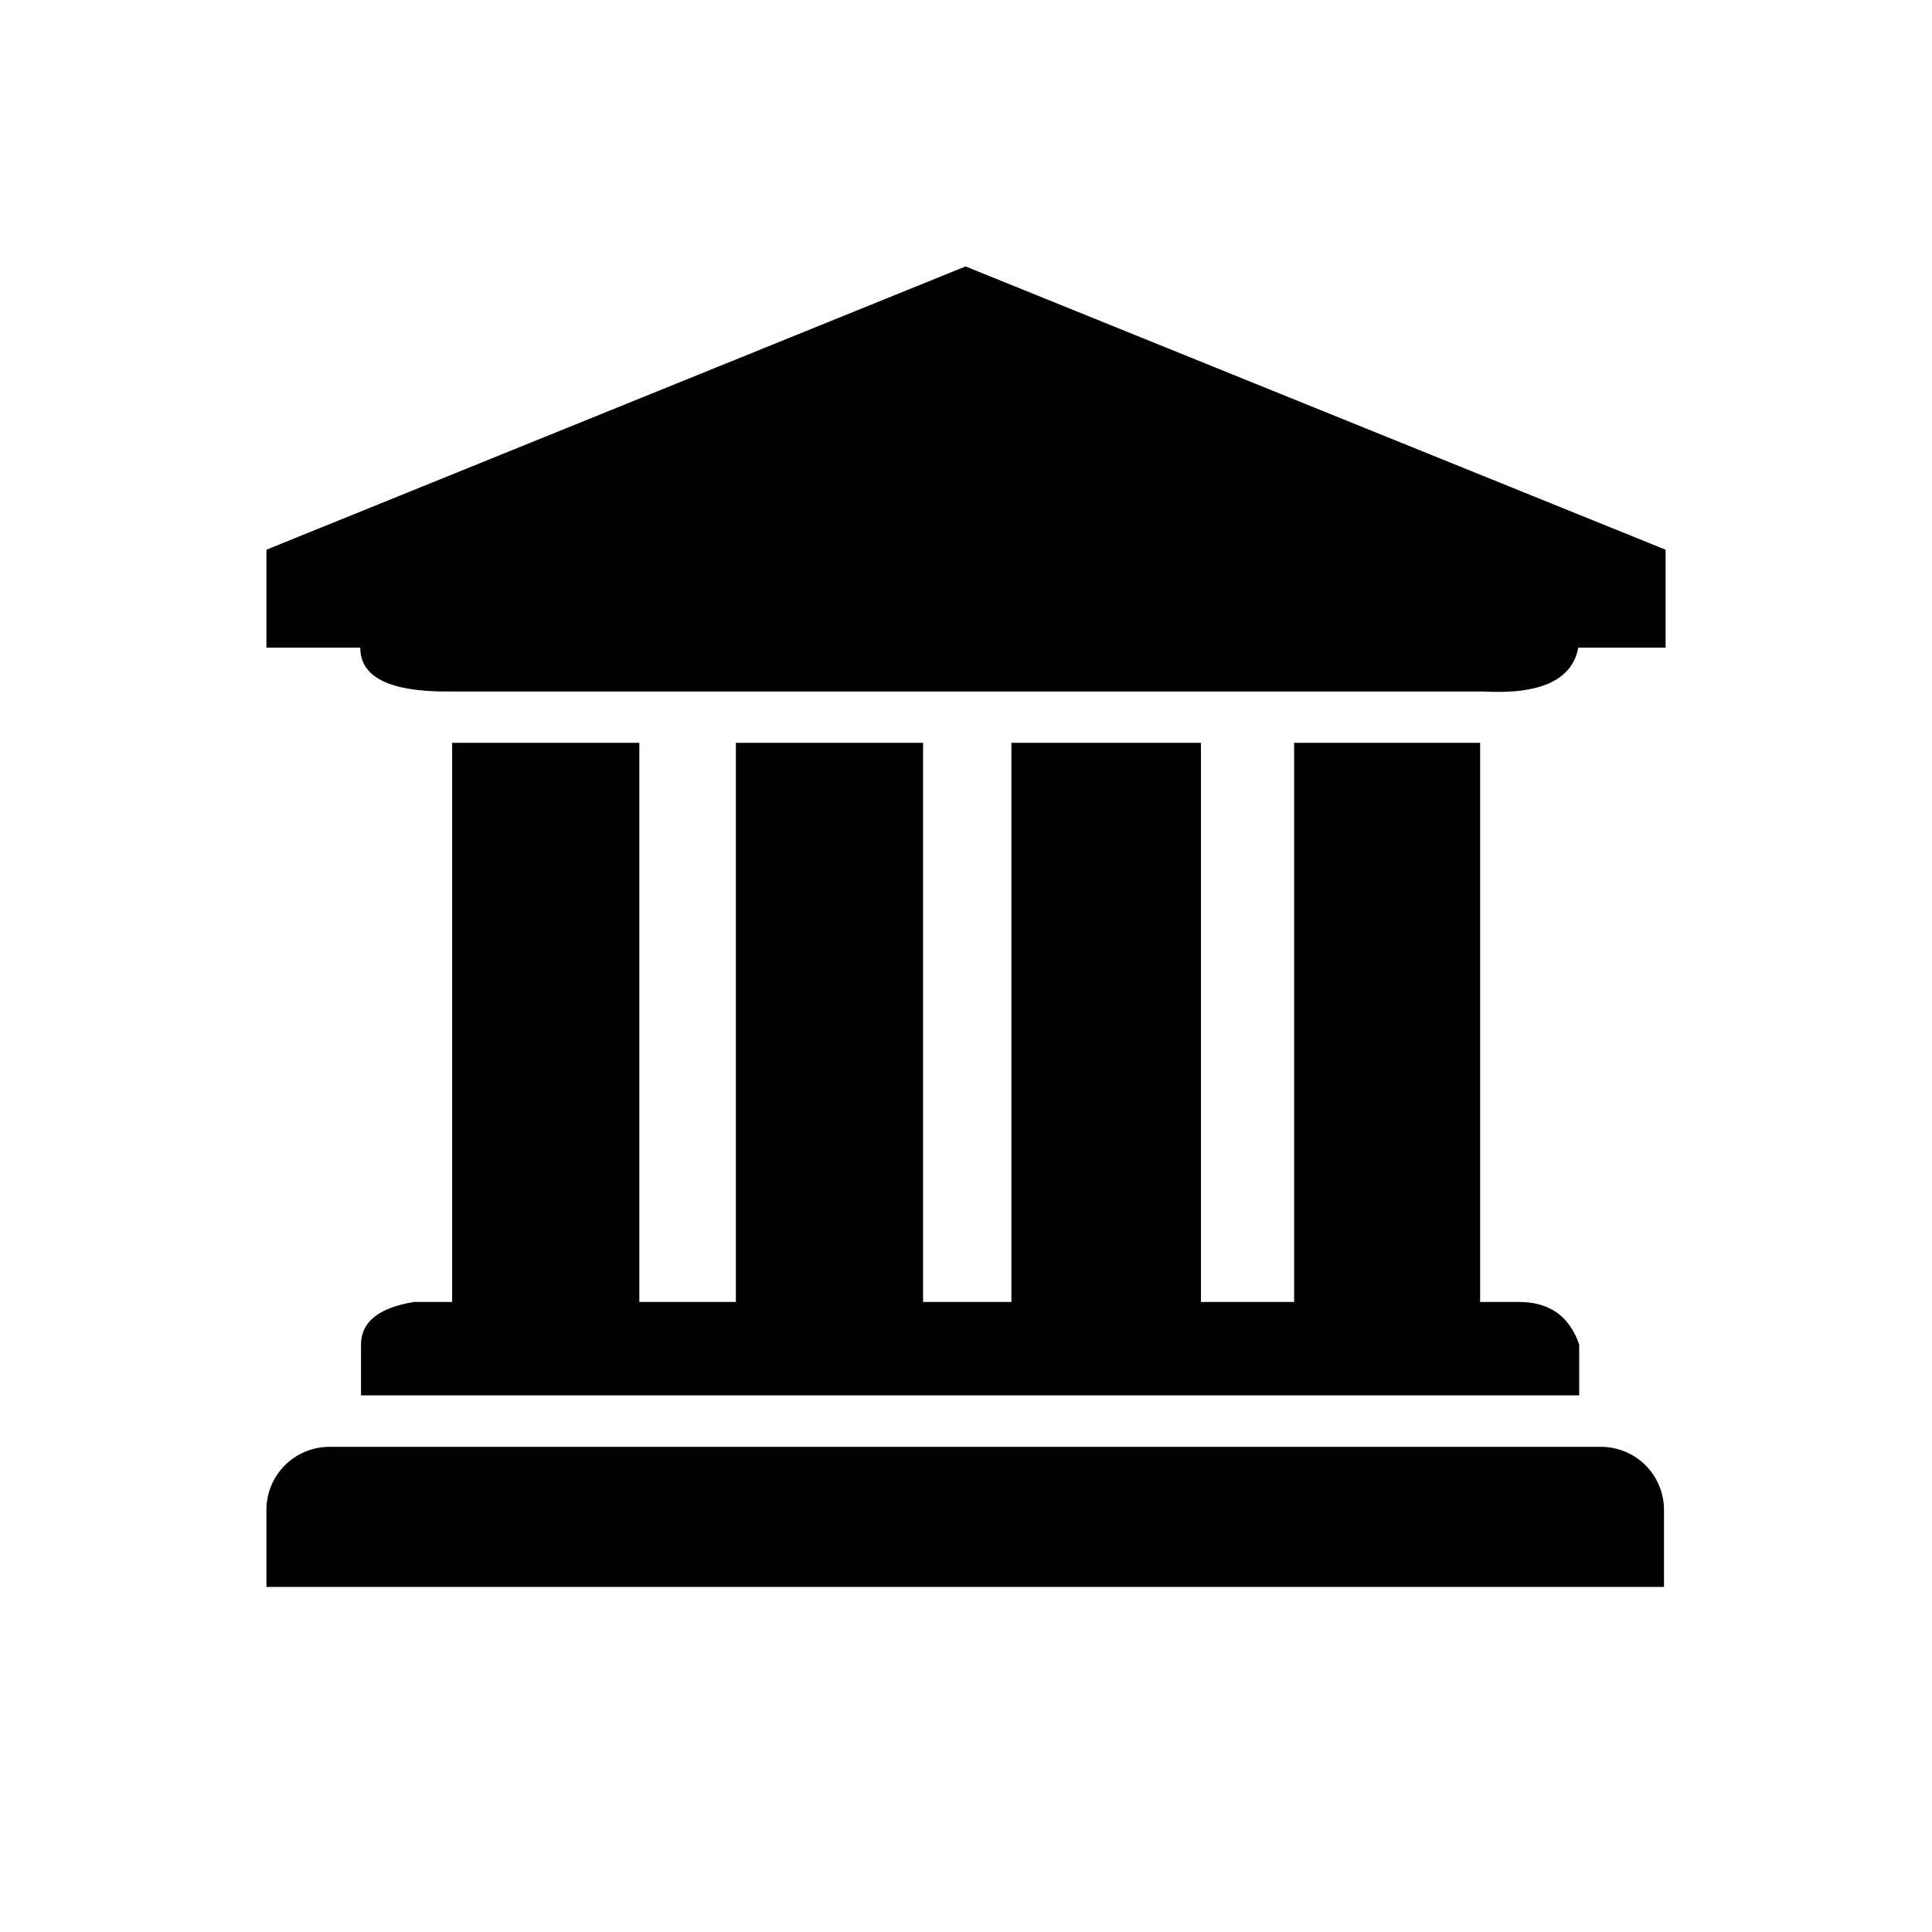 <svg class="svg-icon" style="width: 1em;height: 1em;vertical-align: middle;fill: currentColor;overflow: hidden;" viewBox="0 0 1024 1024" version="1.1" xmlns="http://www.w3.org/2000/svg"><path d="M511.753 141.211L882.789 291.356v51.91h-46.274c-3.214 17.254-20.171 24.966-50.872 23.236H236.479c-30.355 0-45.533-7.762-45.533-23.236H141.211v-51.91L511.753 141.211zM174.582 766.855h673.945c18.441 0 33.42 14.93 33.42 33.42v40.836H141.211v-40.836c0-18.49 14.98-33.42 33.42-33.42z m16.76-27.29v-26.944c0-11.865 9.294-19.429 27.933-22.544h20.369V393.694h99.223v296.384h51.169V393.694H489.258v296.384h46.818V393.694h100.459v296.384h49.389V393.694h98.58v296.384h20.616c16.117 0 26.697 7.515 31.888 22.544v26.944H191.342z"  /></svg>